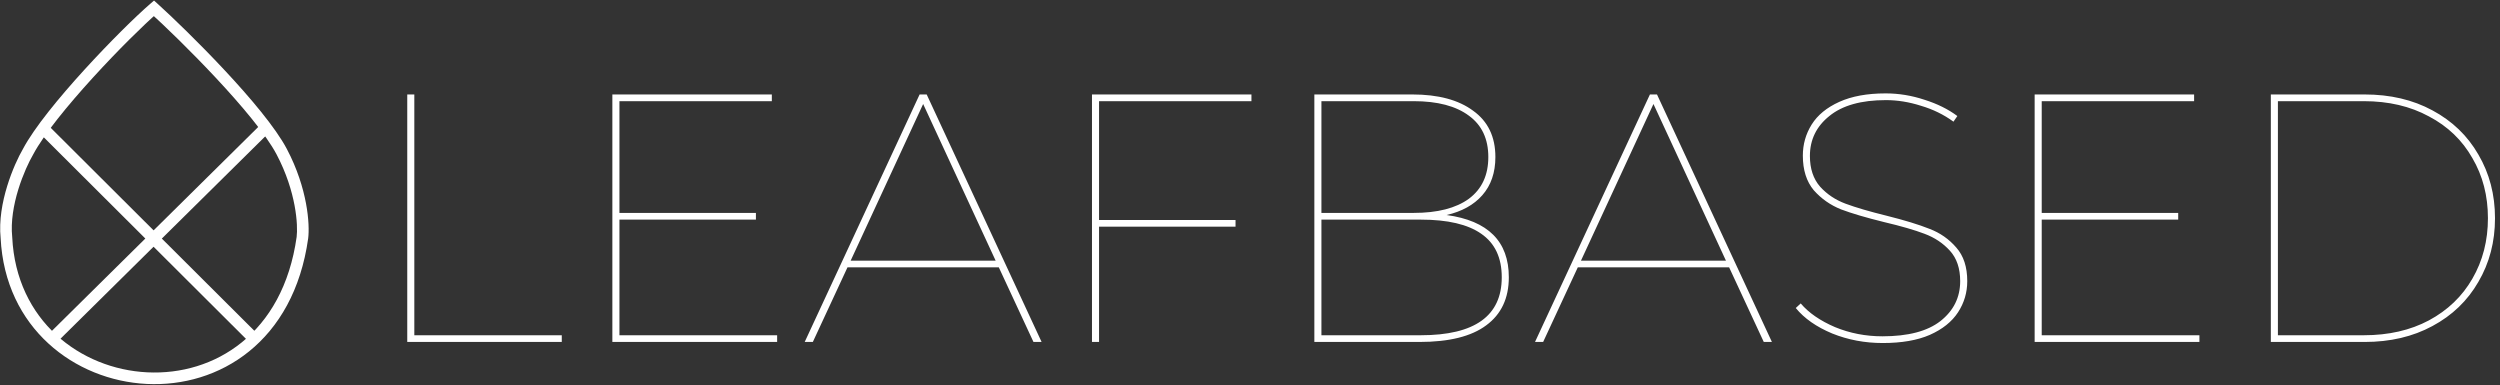 <svg width="1506" height="232" viewBox="0 0 1506 232" version="1.1" xmlns="http://www.w3.org/2000/svg" xmlns:xlink="http://www.w3.org/1999/xlink">
<rect x="0" y="0" width="1506" height="232" fill="#333333" stroke="none"/>
<title>logo</title>
<desc>Created using Figma</desc>
<g id="Canvas" transform="translate(-13590 9758)">
<g id="logo">
<g id="LEAFBASED">
<use xlink:href="#path0_fill" transform="translate(13807 -9758)" fill="#FFFFFF"/>
<mask id="mask0_outline_out">
<rect id="mask0_outline_inv" fill="white" x="26" y="53" width="1263" height="156" transform="translate(13807 -9758)"/>
<use xlink:href="#path0_fill" fill="black" transform="translate(13807 -9758)"/>
</mask>
<g mask="url(#mask0_outline_out)">
<use xlink:href="#path1_stroke_2x" transform="translate(13807 -9758)" fill="#FFFFFF"/>
</g>
</g>
<g id="Group 2.3">
<g id="Vector">
<use xlink:href="#path2_stroke" transform="translate(13593.6 -9753)" fill="#FFFFFF"/>
</g>
<g id="Vector">
<use xlink:href="#path3_stroke" transform="translate(13617 -9680)" fill="#FFFFFF"/>
</g>
</g>
</g>
</g>
<defs>
<path id="path0_fill" d="M 28.329 56.9L 32.589 56.9L 32.589 201.953L 121.41 201.953L 121.41 206L 28.329 206L 28.329 56.9ZM 251.144 201.953L 251.144 206L 151.886 206L 151.886 56.9L 247.949 56.9L 247.949 60.947L 156.146 60.947L 156.146 128.255L 238.364 128.255L 238.364 132.302L 156.146 132.302L 156.146 201.953L 251.144 201.953ZM 384.688 161.057L 293.524 161.057L 272.65 206L 267.751 206L 336.976 56.9L 341.236 56.9L 410.461 206L 405.562 206L 384.688 161.057ZM 382.771 157.01L 339.106 62.651L 295.441 157.01L 382.771 157.01ZM 445.068 60.947L 445.068 132.515L 527.286 132.515L 527.286 136.562L 445.068 136.562L 445.068 206L 440.808 206L 440.808 56.9L 536.871 56.9L 536.871 60.947L 445.068 60.947ZM 654.428 129.533C 679.42 132.941 691.916 145.437 691.916 167.021C 691.916 179.659 687.372 189.315 678.284 195.989C 669.338 202.663 655.919 206 638.027 206L 574.766 206L 574.766 56.9L 633.767 56.9C 649.387 56.9 661.599 60.166 670.403 66.698C 679.349 73.088 683.822 82.389 683.822 94.601C 683.822 103.973 681.195 111.641 675.941 117.605C 670.829 123.427 663.658 127.403 654.428 129.533ZM 579.026 60.947L 579.026 128.255L 634.619 128.255C 648.961 128.255 660.037 125.415 667.847 119.735C 675.657 113.913 679.562 105.535 679.562 94.601C 679.562 83.667 675.657 75.36 667.847 69.68C 660.037 63.858 648.961 60.947 634.619 60.947L 579.026 60.947ZM 638.879 201.953C 671.397 201.953 687.656 190.309 687.656 167.021C 687.656 155.235 683.538 146.502 675.302 140.822C 667.208 135.142 655.067 132.302 638.879 132.302L 579.026 132.302L 579.026 201.953L 638.879 201.953ZM 824.625 161.057L 733.461 161.057L 712.587 206L 707.688 206L 776.913 56.9L 781.173 56.9L 850.398 206L 845.499 206L 824.625 161.057ZM 822.708 157.01L 779.043 62.651L 735.378 157.01L 822.708 157.01ZM 917.168 206.639C 906.376 206.639 896.223 204.722 886.709 200.888C 877.195 196.912 869.882 191.8 864.77 185.552L 867.752 182.783C 872.58 188.463 879.467 193.22 888.413 197.054C 897.359 200.746 906.873 202.592 916.955 202.592C 932.433 202.592 944.077 199.539 951.887 193.433C 959.839 187.185 963.815 179.162 963.815 169.364C 963.815 161.696 961.756 155.59 957.638 151.046C 953.52 146.502 948.408 143.094 942.302 140.822C 936.338 138.55 928.244 136.207 918.02 133.793C 907.086 131.095 898.424 128.539 892.034 126.125C 885.644 123.569 880.177 119.735 875.633 114.623C 871.231 109.369 869.03 102.411 869.03 93.749C 869.03 86.933 870.805 80.685 874.355 75.005C 877.905 69.325 883.443 64.781 890.969 61.373C 898.495 57.965 907.796 56.261 918.872 56.261C 926.824 56.261 934.634 57.539 942.302 60.095C 949.97 62.509 956.573 65.775 962.111 69.893L 959.768 73.301C 953.946 69.041 947.414 65.846 940.172 63.716C 933.072 61.444 926.043 60.308 919.085 60.308C 904.175 60.308 892.815 63.503 885.005 69.893C 877.195 76.141 873.29 84.164 873.29 93.962C 873.29 101.63 875.349 107.807 879.467 112.493C 883.585 117.037 888.697 120.445 894.803 122.717C 900.909 124.989 909.145 127.403 919.511 129.959C 930.303 132.657 938.894 135.284 945.284 137.84C 951.674 140.254 957.07 144.017 961.472 149.129C 965.874 154.099 968.075 160.844 968.075 169.364C 968.075 176.18 966.229 182.428 962.537 188.108C 958.845 193.788 953.165 198.332 945.497 201.74C 937.971 205.006 928.528 206.639 917.168 206.639ZM 1107.93 201.953L 1107.93 206L 1008.67 206L 1008.67 56.9L 1104.73 56.9L 1104.73 60.947L 1012.93 60.947L 1012.93 128.255L 1095.15 128.255L 1095.15 132.302L 1012.93 132.302L 1012.93 201.953L 1107.93 201.953ZM 1150.95 56.9L 1207.39 56.9C 1222.87 56.9 1236.5 60.095 1248.29 66.485C 1260.22 72.875 1269.45 81.75 1275.98 93.11C 1282.65 104.47 1285.99 117.25 1285.99 131.45C 1285.99 145.65 1282.65 158.43 1275.98 169.79C 1269.45 181.15 1260.22 190.025 1248.29 196.415C 1236.5 202.805 1222.87 206 1207.39 206L 1150.95 206L 1150.95 56.9ZM 1206.97 201.953C 1221.88 201.953 1234.94 198.971 1246.16 193.007C 1257.52 186.901 1266.25 178.523 1272.36 167.873C 1278.61 157.081 1281.73 144.94 1281.73 131.45C 1281.73 117.96 1278.61 105.89 1272.36 95.24C 1266.25 84.448 1257.52 76.07 1246.16 70.106C 1234.94 64 1221.88 60.947 1206.97 60.947L 1155.21 60.947L 1155.21 201.953L 1206.97 201.953Z"/>
<path id="path1_stroke_2x" d="M 28.329 56.9L 28.329 54.6L 26.029 54.6L 26.029 56.9L 28.329 56.9ZM 32.589 56.9L 34.889 56.9L 34.889 54.6L 32.589 54.6L 32.589 56.9ZM 32.589 201.953L 30.289 201.953L 30.289 204.253L 32.589 204.253L 32.589 201.953ZM 121.41 201.953L 123.71 201.953L 123.71 199.653L 121.41 199.653L 121.41 201.953ZM 121.41 206L 121.41 208.3L 123.71 208.3L 123.71 206L 121.41 206ZM 28.329 206L 26.029 206L 26.029 208.3L 28.329 208.3L 28.329 206ZM 28.329 59.2L 32.589 59.2L 32.589 54.6L 28.329 54.6L 28.329 59.2ZM 30.289 56.9L 30.289 201.953L 34.889 201.953L 34.889 56.9L 30.289 56.9ZM 32.589 204.253L 121.41 204.253L 121.41 199.653L 32.589 199.653L 32.589 204.253ZM 119.11 201.953L 119.11 206L 123.71 206L 123.71 201.953L 119.11 201.953ZM 121.41 203.7L 28.329 203.7L 28.329 208.3L 121.41 208.3L 121.41 203.7ZM 30.629 206L 30.629 56.9L 26.029 56.9L 26.029 206L 30.629 206ZM 251.144 201.953L 253.444 201.953L 253.444 199.653L 251.144 199.653L 251.144 201.953ZM 251.144 206L 251.144 208.3L 253.444 208.3L 253.444 206L 251.144 206ZM 151.886 206L 149.586 206L 149.586 208.3L 151.886 208.3L 151.886 206ZM 151.886 56.9L 151.886 54.6L 149.586 54.6L 149.586 56.9L 151.886 56.9ZM 247.949 56.9L 250.249 56.9L 250.249 54.6L 247.949 54.6L 247.949 56.9ZM 247.949 60.947L 247.949 63.247L 250.249 63.247L 250.249 60.947L 247.949 60.947ZM 156.146 60.947L 156.146 58.647L 153.846 58.647L 153.846 60.947L 156.146 60.947ZM 156.146 128.255L 153.846 128.255L 153.846 130.555L 156.146 130.555L 156.146 128.255ZM 238.364 128.255L 240.664 128.255L 240.664 125.955L 238.364 125.955L 238.364 128.255ZM 238.364 132.302L 238.364 134.602L 240.664 134.602L 240.664 132.302L 238.364 132.302ZM 156.146 132.302L 156.146 130.002L 153.846 130.002L 153.846 132.302L 156.146 132.302ZM 156.146 201.953L 153.846 201.953L 153.846 204.253L 156.146 204.253L 156.146 201.953ZM 248.844 201.953L 248.844 206L 253.444 206L 253.444 201.953L 248.844 201.953ZM 251.144 203.7L 151.886 203.7L 151.886 208.3L 251.144 208.3L 251.144 203.7ZM 154.186 206L 154.186 56.9L 149.586 56.9L 149.586 206L 154.186 206ZM 151.886 59.2L 247.949 59.2L 247.949 54.6L 151.886 54.6L 151.886 59.2ZM 245.649 56.9L 245.649 60.947L 250.249 60.947L 250.249 56.9L 245.649 56.9ZM 247.949 58.647L 156.146 58.647L 156.146 63.247L 247.949 63.247L 247.949 58.647ZM 153.846 60.947L 153.846 128.255L 158.446 128.255L 158.446 60.947L 153.846 60.947ZM 156.146 130.555L 238.364 130.555L 238.364 125.955L 156.146 125.955L 156.146 130.555ZM 236.064 128.255L 236.064 132.302L 240.664 132.302L 240.664 128.255L 236.064 128.255ZM 238.364 130.002L 156.146 130.002L 156.146 134.602L 238.364 134.602L 238.364 130.002ZM 153.846 132.302L 153.846 201.953L 158.446 201.953L 158.446 132.302L 153.846 132.302ZM 156.146 204.253L 251.144 204.253L 251.144 199.653L 156.146 199.653L 156.146 204.253ZM 384.688 161.057L 386.774 160.088L 386.156 158.757L 384.688 158.757L 384.688 161.057ZM 293.524 161.057L 293.524 158.757L 292.056 158.757L 291.438 160.088L 293.524 161.057ZM 272.65 206L 272.65 208.3L 274.118 208.3L 274.736 206.969L 272.65 206ZM 267.751 206L 265.665 205.031L 264.147 208.3L 267.751 208.3L 267.751 206ZM 336.976 56.9L 336.976 54.6L 335.508 54.6L 334.89 55.931L 336.976 56.9ZM 341.236 56.9L 343.322 55.931L 342.704 54.6L 341.236 54.6L 341.236 56.9ZM 410.461 206L 410.461 208.3L 414.065 208.3L 412.547 205.031L 410.461 206ZM 405.562 206L 403.476 206.969L 404.094 208.3L 405.562 208.3L 405.562 206ZM 382.771 157.01L 382.771 159.31L 386.37 159.31L 384.858 156.044L 382.771 157.01ZM 339.106 62.651L 341.193 61.685L 339.106 57.174L 337.019 61.685L 339.106 62.651ZM 295.441 157.01L 293.354 156.044L 291.842 159.31L 295.441 159.31L 295.441 157.01ZM 384.688 158.757L 293.524 158.757L 293.524 163.357L 384.688 163.357L 384.688 158.757ZM 291.438 160.088L 270.564 205.031L 274.736 206.969L 295.61 162.026L 291.438 160.088ZM 272.65 203.7L 267.751 203.7L 267.751 208.3L 272.65 208.3L 272.65 203.7ZM 269.837 206.969L 339.062 57.869L 334.89 55.931L 265.665 205.031L 269.837 206.969ZM 336.976 59.2L 341.236 59.2L 341.236 54.6L 336.976 54.6L 336.976 59.2ZM 339.15 57.869L 408.375 206.969L 412.547 205.031L 343.322 55.931L 339.15 57.869ZM 410.461 203.7L 405.562 203.7L 405.562 208.3L 410.461 208.3L 410.461 203.7ZM 407.648 205.031L 386.774 160.088L 382.602 162.026L 403.476 206.969L 407.648 205.031ZM 384.858 156.044L 341.193 61.685L 337.019 63.617L 380.684 157.976L 384.858 156.044ZM 337.019 61.685L 293.354 156.044L 297.528 157.976L 341.193 63.617L 337.019 61.685ZM 295.441 159.31L 382.771 159.31L 382.771 154.71L 295.441 154.71L 295.441 159.31ZM 445.068 60.947L 445.068 58.647L 442.768 58.647L 442.768 60.947L 445.068 60.947ZM 445.068 132.515L 442.768 132.515L 442.768 134.815L 445.068 134.815L 445.068 132.515ZM 527.286 132.515L 529.586 132.515L 529.586 130.215L 527.286 130.215L 527.286 132.515ZM 527.286 136.562L 527.286 138.862L 529.586 138.862L 529.586 136.562L 527.286 136.562ZM 445.068 136.562L 445.068 134.262L 442.768 134.262L 442.768 136.562L 445.068 136.562ZM 445.068 206L 445.068 208.3L 447.368 208.3L 447.368 206L 445.068 206ZM 440.808 206L 438.508 206L 438.508 208.3L 440.808 208.3L 440.808 206ZM 440.808 56.9L 440.808 54.6L 438.508 54.6L 438.508 56.9L 440.808 56.9ZM 536.871 56.9L 539.171 56.9L 539.171 54.6L 536.871 54.6L 536.871 56.9ZM 536.871 60.947L 536.871 63.247L 539.171 63.247L 539.171 60.947L 536.871 60.947ZM 442.768 60.947L 442.768 132.515L 447.368 132.515L 447.368 60.947L 442.768 60.947ZM 445.068 134.815L 527.286 134.815L 527.286 130.215L 445.068 130.215L 445.068 134.815ZM 524.986 132.515L 524.986 136.562L 529.586 136.562L 529.586 132.515L 524.986 132.515ZM 527.286 134.262L 445.068 134.262L 445.068 138.862L 527.286 138.862L 527.286 134.262ZM 442.768 136.562L 442.768 206L 447.368 206L 447.368 136.562L 442.768 136.562ZM 445.068 203.7L 440.808 203.7L 440.808 208.3L 445.068 208.3L 445.068 203.7ZM 443.108 206L 443.108 56.9L 438.508 56.9L 438.508 206L 443.108 206ZM 440.808 59.2L 536.871 59.2L 536.871 54.6L 440.808 54.6L 440.808 59.2ZM 534.571 56.9L 534.571 60.947L 539.171 60.947L 539.171 56.9L 534.571 56.9ZM 536.871 58.647L 445.068 58.647L 445.068 63.247L 536.871 63.247L 536.871 58.647ZM 654.428 129.533L 653.91 127.292L 654.117 131.812L 654.428 129.533ZM 678.284 195.989L 676.922 194.135L 676.915 194.14L 676.908 194.145L 678.284 195.989ZM 574.766 206L 572.466 206L 572.466 208.3L 574.766 208.3L 574.766 206ZM 574.766 56.9L 574.766 54.6L 572.466 54.6L 572.466 56.9L 574.766 56.9ZM 670.403 66.698L 669.032 68.545L 669.049 68.558L 669.066 68.57L 670.403 66.698ZM 675.941 117.605L 674.215 116.085L 674.212 116.087L 675.941 117.605ZM 579.026 60.947L 579.026 58.647L 576.726 58.647L 576.726 60.947L 579.026 60.947ZM 579.026 128.255L 576.726 128.255L 576.726 130.555L 579.026 130.555L 579.026 128.255ZM 667.847 119.735L 669.199 121.595L 669.21 121.587L 669.221 121.579L 667.847 119.735ZM 667.847 69.68L 666.472 71.524L 666.483 71.532L 666.494 71.54L 667.847 69.68ZM 675.302 140.822L 673.98 142.705L 673.988 142.71L 673.996 142.715L 675.302 140.822ZM 579.026 132.302L 579.026 130.002L 576.726 130.002L 576.726 132.302L 579.026 132.302ZM 579.026 201.953L 576.726 201.953L 576.726 204.253L 579.026 204.253L 579.026 201.953ZM 654.117 131.812C 666.321 133.476 675.148 137.318 680.917 143.087C 686.642 148.812 689.616 156.695 689.616 167.021L 694.216 167.021C 694.216 155.763 690.941 146.606 684.17 139.835C 677.443 133.108 667.526 128.998 654.738 127.254L 654.117 131.812ZM 689.616 167.021C 689.616 179.029 685.342 187.952 676.922 194.135L 679.645 197.843C 689.401 190.678 694.216 180.289 694.216 167.021L 689.616 167.021ZM 676.908 194.145C 668.535 200.392 655.699 203.7 638.027 203.7L 638.027 208.3C 656.138 208.3 670.14 204.934 679.659 197.833L 676.908 194.145ZM 638.027 203.7L 574.766 203.7L 574.766 208.3L 638.027 208.3L 638.027 203.7ZM 577.066 206L 577.066 56.9L 572.466 56.9L 572.466 206L 577.066 206ZM 574.766 59.2L 633.767 59.2L 633.767 54.6L 574.766 54.6L 574.766 59.2ZM 633.767 59.2C 649.096 59.2 660.761 62.409 669.032 68.545L 671.773 64.851C 662.436 57.923 649.677 54.6 633.767 54.6L 633.767 59.2ZM 669.066 68.57C 677.333 74.475 681.522 83.036 681.522 94.601L 686.122 94.601C 686.122 81.742 681.364 71.701 671.739 64.826L 669.066 68.57ZM 681.522 94.601C 681.522 103.519 679.034 110.614 674.215 116.085L 677.666 119.125C 683.355 112.668 686.122 104.427 686.122 94.601L 681.522 94.601ZM 674.212 116.087C 669.483 121.473 662.777 125.246 653.91 127.292L 654.945 131.774C 664.538 129.56 672.174 125.381 677.669 119.123L 674.212 116.087ZM 576.726 60.947L 576.726 128.255L 581.326 128.255L 581.326 60.947L 576.726 60.947ZM 579.026 130.555L 634.619 130.555L 634.619 125.955L 579.026 125.955L 579.026 130.555ZM 634.619 130.555C 649.222 130.555 660.847 127.669 669.199 121.595L 666.494 117.875C 659.226 123.161 648.699 125.955 634.619 125.955L 634.619 130.555ZM 669.221 121.579C 677.691 115.265 681.862 106.159 681.862 94.601L 677.262 94.601C 677.262 104.911 673.622 112.561 666.472 117.891L 669.221 121.579ZM 681.862 94.601C 681.862 83.043 677.69 73.995 669.199 67.82L 666.494 71.54C 673.623 76.725 677.262 84.291 677.262 94.601L 681.862 94.601ZM 669.221 67.836C 660.866 61.608 649.232 58.647 634.619 58.647L 634.619 63.247C 648.689 63.247 659.207 66.109 666.472 71.524L 669.221 67.836ZM 634.619 58.647L 579.026 58.647L 579.026 63.247L 634.619 63.247L 634.619 58.647ZM 638.879 204.253C 655.343 204.253 668.104 201.318 676.8 195.09C 685.638 188.761 689.956 179.267 689.956 167.021L 685.356 167.021C 685.356 178.063 681.543 186.035 674.122 191.35C 666.559 196.766 654.932 199.653 638.879 199.653L 638.879 204.253ZM 689.956 167.021C 689.956 154.633 685.583 145.119 676.607 138.929L 673.996 142.715C 681.492 147.885 685.356 155.837 685.356 167.021L 689.956 167.021ZM 676.623 138.939C 667.966 132.864 655.265 130.002 638.879 130.002L 638.879 134.602C 654.868 134.602 666.45 137.42 673.98 142.705L 676.623 138.939ZM 638.879 130.002L 579.026 130.002L 579.026 134.602L 638.879 134.602L 638.879 130.002ZM 576.726 132.302L 576.726 201.953L 581.326 201.953L 581.326 132.302L 576.726 132.302ZM 579.026 204.253L 638.879 204.253L 638.879 199.653L 579.026 199.653L 579.026 204.253ZM 824.625 161.057L 826.71 160.088L 826.092 158.757L 824.625 158.757L 824.625 161.057ZM 733.461 161.057L 733.461 158.757L 731.993 158.757L 731.375 160.088L 733.461 161.057ZM 712.587 206L 712.587 208.3L 714.054 208.3L 714.672 206.969L 712.587 206ZM 707.688 206L 705.601 205.031L 704.084 208.3L 707.688 208.3L 707.688 206ZM 776.913 56.9L 776.913 54.6L 775.445 54.6L 774.826 55.931L 776.913 56.9ZM 781.173 56.9L 783.259 55.931L 782.64 54.6L 781.173 54.6L 781.173 56.9ZM 850.398 206L 850.398 208.3L 854.001 208.3L 852.484 205.031L 850.398 206ZM 845.499 206L 843.413 206.969L 844.031 208.3L 845.499 208.3L 845.499 206ZM 822.708 157.01L 822.708 159.31L 826.306 159.31L 824.795 156.044L 822.708 157.01ZM 779.043 62.651L 781.13 61.685L 779.043 57.174L 776.955 61.685L 779.043 62.651ZM 735.378 157.01L 733.29 156.044L 731.779 159.31L 735.378 159.31L 735.378 157.01ZM 824.625 158.757L 733.461 158.757L 733.461 163.357L 824.625 163.357L 824.625 158.757ZM 731.375 160.088L 710.501 205.031L 714.672 206.969L 735.546 162.026L 731.375 160.088ZM 712.587 203.7L 707.688 203.7L 707.688 208.3L 712.587 208.3L 712.587 203.7ZM 709.774 206.969L 778.999 57.869L 774.826 55.931L 705.601 205.031L 709.774 206.969ZM 776.913 59.2L 781.173 59.2L 781.173 54.6L 776.913 54.6L 776.913 59.2ZM 779.086 57.869L 848.311 206.969L 852.484 205.031L 783.259 55.931L 779.086 57.869ZM 850.398 203.7L 845.499 203.7L 845.499 208.3L 850.398 208.3L 850.398 203.7ZM 847.584 205.031L 826.71 160.088L 822.539 162.026L 843.413 206.969L 847.584 205.031ZM 824.795 156.044L 781.13 61.685L 776.955 63.617L 820.62 157.976L 824.795 156.044ZM 776.955 61.685L 733.29 156.044L 737.465 157.976L 781.13 63.617L 776.955 61.685ZM 735.378 159.31L 822.708 159.31L 822.708 154.71L 735.378 154.71L 735.378 159.31ZM 886.709 200.888L 885.822 203.01L 885.836 203.016L 885.849 203.021L 886.709 200.888ZM 864.77 185.552L 863.205 183.867L 861.622 185.337L 862.99 187.008L 864.77 185.552ZM 867.752 182.783L 869.504 181.293L 867.948 179.462L 866.187 181.098L 867.752 182.783ZM 888.413 197.054L 887.507 199.168L 887.521 199.174L 887.536 199.18L 888.413 197.054ZM 951.887 193.433L 953.304 195.245L 953.308 195.242L 951.887 193.433ZM 942.302 140.822L 941.483 142.971L 941.492 142.974L 941.5 142.978L 942.302 140.822ZM 918.02 133.793L 917.469 136.026L 917.48 136.029L 917.491 136.031L 918.02 133.793ZM 892.034 126.125L 891.18 128.26L 891.2 128.269L 891.221 128.277L 892.034 126.125ZM 875.633 114.623L 873.87 116.1L 873.892 116.126L 873.914 116.151L 875.633 114.623ZM 874.355 75.005L 876.305 76.224L 874.355 75.005ZM 942.302 60.095L 941.575 62.277L 941.593 62.283L 941.611 62.289L 942.302 60.095ZM 962.111 69.893L 964.006 71.196L 965.262 69.37L 963.483 68.047L 962.111 69.893ZM 959.768 73.301L 958.41 75.157L 960.321 76.556L 961.663 74.604L 959.768 73.301ZM 940.172 63.716L 939.471 65.907L 939.497 65.915L 939.523 65.922L 940.172 63.716ZM 885.005 69.893L 886.442 71.689L 886.452 71.681L 886.461 71.673L 885.005 69.893ZM 879.467 112.493L 877.739 114.011L 877.751 114.024L 877.763 114.037L 879.467 112.493ZM 919.511 129.959L 920.069 127.728L 920.062 127.726L 919.511 129.959ZM 945.284 137.84L 944.43 139.975L 944.45 139.984L 944.471 139.992L 945.284 137.84ZM 961.472 149.129L 959.729 150.63L 959.74 150.642L 959.75 150.654L 961.472 149.129ZM 962.537 188.108L 964.465 189.361L 962.537 188.108ZM 945.497 201.74L 946.413 203.85L 946.422 203.846L 946.431 203.842L 945.497 201.74ZM 917.168 204.339C 906.655 204.339 896.795 202.473 887.569 198.755L 885.849 203.021C 895.651 206.971 906.097 208.939 917.168 208.939L 917.168 204.339ZM 887.596 198.766C 878.336 194.896 871.366 189.982 866.55 184.096L 862.99 187.008C 868.398 193.618 876.054 198.928 885.822 203.01L 887.596 198.766ZM 866.335 187.237L 869.317 184.468L 866.187 181.098L 863.205 183.867L 866.335 187.237ZM 866 184.273C 871.117 190.293 878.33 195.235 887.507 199.168L 889.319 194.94C 880.604 191.205 874.043 186.633 869.504 181.293L 866 184.273ZM 887.536 199.18C 896.771 202.992 906.585 204.892 916.955 204.892L 916.955 200.292C 907.161 200.292 897.947 198.5 889.29 194.928L 887.536 199.18ZM 916.955 204.892C 932.676 204.892 944.918 201.801 953.304 195.245L 950.47 191.621C 943.236 197.277 932.19 200.292 916.955 200.292L 916.955 204.892ZM 953.308 195.242C 961.794 188.574 966.115 179.894 966.115 169.364L 961.515 169.364C 961.515 178.43 957.884 185.796 950.466 191.624L 953.308 195.242ZM 966.115 169.364C 966.115 161.274 963.933 154.567 959.342 149.502L 955.934 152.59C 959.579 156.613 961.515 162.118 961.515 169.364L 966.115 169.364ZM 959.342 149.502C 954.961 144.667 949.533 141.059 943.104 138.666L 941.5 142.978C 947.283 145.129 952.079 148.337 955.934 152.59L 959.342 149.502ZM 943.121 138.673C 937.021 136.349 928.817 133.979 918.549 131.555L 917.491 136.031C 927.671 138.435 935.655 140.751 941.483 142.971L 943.121 138.673ZM 918.571 131.56C 907.677 128.872 899.114 126.341 892.847 123.973L 891.221 128.277C 897.734 130.737 906.495 133.318 917.469 136.026L 918.571 131.56ZM 892.888 123.99C 886.828 121.565 881.657 117.938 877.352 113.095L 873.914 116.151C 878.697 121.532 884.46 125.573 891.18 128.26L 892.888 123.99ZM 877.396 113.146C 873.424 108.406 871.33 102.017 871.33 93.749L 866.73 93.749C 866.73 102.805 869.038 110.332 873.87 116.1L 877.396 113.146ZM 871.33 93.749C 871.33 87.356 872.988 81.532 876.305 76.224L 872.405 73.786C 868.622 79.838 866.73 86.51 866.73 93.749L 871.33 93.749ZM 876.305 76.224C 879.564 71.01 884.708 66.733 891.918 63.468L 890.02 59.278C 882.178 62.829 876.246 67.64 872.405 73.786L 876.305 76.224ZM 891.918 63.468C 899.062 60.233 908.018 58.561 918.872 58.561L 918.872 53.961C 907.574 53.961 897.928 55.697 890.02 59.278L 891.918 63.468ZM 918.872 58.561C 926.573 58.561 934.137 59.798 941.575 62.277L 943.029 57.913C 935.131 55.28 927.075 53.961 918.872 53.961L 918.872 58.561ZM 941.611 62.289C 949.074 64.638 955.438 67.797 960.739 71.739L 963.483 68.047C 957.708 63.753 950.866 60.38 942.993 57.901L 941.611 62.289ZM 960.216 68.59L 957.873 71.998L 961.663 74.604L 964.006 71.196L 960.216 68.59ZM 961.126 71.445C 955.08 67.021 948.306 63.711 940.821 61.51L 939.523 65.922C 946.522 67.981 952.812 71.061 958.41 75.157L 961.126 71.445ZM 940.873 61.525C 933.563 59.186 926.297 58.008 919.085 58.008L 919.085 62.608C 925.789 62.608 932.581 63.702 939.471 65.907L 940.873 61.525ZM 919.085 58.008C 903.889 58.008 891.926 61.259 883.549 68.113L 886.461 71.673C 893.704 65.747 904.461 62.608 919.085 62.608L 919.085 58.008ZM 883.568 68.097C 875.226 74.771 870.99 83.449 870.99 93.962L 875.59 93.962C 875.59 84.879 879.164 77.511 886.442 71.689L 883.568 68.097ZM 870.99 93.962C 870.99 102.055 873.173 108.815 877.739 114.011L 881.195 110.975C 877.525 106.799 875.59 101.205 875.59 93.962L 870.99 93.962ZM 877.763 114.037C 882.144 118.872 887.572 122.48 894.001 124.873L 895.605 120.561C 889.822 118.41 885.026 115.202 881.171 110.949L 877.763 114.037ZM 894.001 124.873C 900.224 127.188 908.556 129.627 918.96 132.192L 920.062 127.726C 909.735 125.179 901.594 122.79 895.605 120.561L 894.001 124.873ZM 918.953 132.19C 929.698 134.876 938.177 137.474 944.43 139.975L 946.138 135.705C 939.611 133.094 930.908 130.438 920.069 127.728L 918.953 132.19ZM 944.471 139.992C 950.506 142.272 955.581 145.813 959.729 150.63L 963.215 147.628C 958.559 142.221 952.842 138.236 946.097 135.688L 944.471 139.992ZM 959.75 150.654C 963.684 155.095 965.775 161.242 965.775 169.364L 970.375 169.364C 970.375 160.446 968.064 153.103 963.194 147.604L 959.75 150.654ZM 965.775 169.364C 965.775 175.738 964.057 181.55 960.609 186.855L 964.465 189.361C 968.402 183.306 970.375 176.622 970.375 169.364L 965.775 169.364ZM 960.609 186.855C 957.211 192.081 951.922 196.368 944.563 199.638L 946.431 203.842C 954.408 200.296 960.479 195.495 964.465 189.361L 960.609 186.855ZM 944.581 199.63C 937.433 202.732 928.326 204.339 917.168 204.339L 917.168 208.939C 928.73 208.939 938.509 207.28 946.413 203.85L 944.581 199.63ZM 1107.93 201.953L 1110.23 201.953L 1110.23 199.653L 1107.93 199.653L 1107.93 201.953ZM 1107.93 206L 1107.93 208.3L 1110.23 208.3L 1110.23 206L 1107.93 206ZM 1008.67 206L 1006.37 206L 1006.37 208.3L 1008.67 208.3L 1008.67 206ZM 1008.67 56.9L 1008.67 54.6L 1006.37 54.6L 1006.37 56.9L 1008.67 56.9ZM 1104.73 56.9L 1107.03 56.9L 1107.03 54.6L 1104.73 54.6L 1104.73 56.9ZM 1104.73 60.947L 1104.73 63.247L 1107.03 63.247L 1107.03 60.947L 1104.73 60.947ZM 1012.93 60.947L 1012.93 58.647L 1010.63 58.647L 1010.63 60.947L 1012.93 60.947ZM 1012.93 128.255L 1010.63 128.255L 1010.63 130.555L 1012.93 130.555L 1012.93 128.255ZM 1095.15 128.255L 1097.45 128.255L 1097.45 125.955L 1095.15 125.955L 1095.15 128.255ZM 1095.15 132.302L 1095.15 134.602L 1097.45 134.602L 1097.45 132.302L 1095.15 132.302ZM 1012.93 132.302L 1012.93 130.002L 1010.63 130.002L 1010.63 132.302L 1012.93 132.302ZM 1012.93 201.953L 1010.63 201.953L 1010.63 204.253L 1012.93 204.253L 1012.93 201.953ZM 1105.63 201.953L 1105.63 206L 1110.23 206L 1110.23 201.953L 1105.63 201.953ZM 1107.93 203.7L 1008.67 203.7L 1008.67 208.3L 1107.93 208.3L 1107.93 203.7ZM 1010.97 206L 1010.97 56.9L 1006.37 56.9L 1006.37 206L 1010.97 206ZM 1008.67 59.2L 1104.73 59.2L 1104.73 54.6L 1008.67 54.6L 1008.67 59.2ZM 1102.43 56.9L 1102.43 60.947L 1107.03 60.947L 1107.03 56.9L 1102.43 56.9ZM 1104.73 58.647L 1012.93 58.647L 1012.93 63.247L 1104.73 63.247L 1104.73 58.647ZM 1010.63 60.947L 1010.63 128.255L 1015.23 128.255L 1015.23 60.947L 1010.63 60.947ZM 1012.93 130.555L 1095.15 130.555L 1095.15 125.955L 1012.93 125.955L 1012.93 130.555ZM 1092.85 128.255L 1092.85 132.302L 1097.45 132.302L 1097.45 128.255L 1092.85 128.255ZM 1095.15 130.002L 1012.93 130.002L 1012.93 134.602L 1095.15 134.602L 1095.15 130.002ZM 1010.63 132.302L 1010.63 201.953L 1015.23 201.953L 1015.23 132.302L 1010.63 132.302ZM 1012.93 204.253L 1107.93 204.253L 1107.93 199.653L 1012.93 199.653L 1012.93 204.253ZM 1150.95 56.9L 1150.95 54.6L 1148.65 54.6L 1148.65 56.9L 1150.95 56.9ZM 1248.29 66.485L 1247.19 68.507L 1247.2 68.512L 1248.29 66.485ZM 1275.98 93.11L 1273.98 94.257L 1273.99 94.266L 1274 94.275L 1275.98 93.11ZM 1275.98 169.79L 1274 168.625L 1273.99 168.634L 1273.98 168.644L 1275.98 169.79ZM 1248.29 196.415L 1247.2 194.388L 1247.19 194.393L 1248.29 196.415ZM 1150.95 206L 1148.65 206L 1148.65 208.3L 1150.95 208.3L 1150.95 206ZM 1246.16 193.007L 1247.24 195.038L 1247.25 195.033L 1246.16 193.007ZM 1272.36 167.873L 1270.37 166.721L 1270.36 166.729L 1272.36 167.873ZM 1272.36 95.24L 1270.36 96.373L 1270.36 96.388L 1270.37 96.404L 1272.36 95.24ZM 1246.16 70.106L 1245.06 72.126L 1245.07 72.134L 1245.09 72.142L 1246.16 70.106ZM 1155.21 60.947L 1155.21 58.647L 1152.91 58.647L 1152.91 60.947L 1155.21 60.947ZM 1155.21 201.953L 1152.91 201.953L 1152.91 204.253L 1155.21 204.253L 1155.21 201.953ZM 1150.95 59.2L 1207.39 59.2L 1207.39 54.6L 1150.95 54.6L 1150.95 59.2ZM 1207.39 59.2C 1222.55 59.2 1235.79 62.326 1247.19 68.507L 1249.38 64.463C 1237.21 57.864 1223.19 54.6 1207.39 54.6L 1207.39 59.2ZM 1247.2 68.512C 1258.76 74.706 1267.67 83.282 1273.98 94.257L 1277.97 91.963C 1271.22 80.218 1261.67 71.044 1249.37 64.458L 1247.2 68.512ZM 1274 94.275C 1280.45 105.254 1283.69 117.627 1283.69 131.45L 1288.29 131.45C 1288.29 116.873 1284.86 103.686 1277.96 91.945L 1274 94.275ZM 1283.69 131.45C 1283.69 145.273 1280.45 157.646 1274 168.625L 1277.96 170.955C 1284.86 159.214 1288.29 146.027 1288.29 131.45L 1283.69 131.45ZM 1273.98 168.644C 1267.67 179.618 1258.76 188.194 1247.2 194.388L 1249.37 198.442C 1261.67 191.856 1271.22 182.682 1277.97 170.936L 1273.98 168.644ZM 1247.19 194.393C 1235.79 200.574 1222.55 203.7 1207.39 203.7L 1207.39 208.3C 1223.19 208.3 1237.21 205.036 1249.38 198.437L 1247.19 194.393ZM 1207.39 203.7L 1150.95 203.7L 1150.95 208.3L 1207.39 208.3L 1207.39 203.7ZM 1153.25 206L 1153.25 56.9L 1148.65 56.9L 1148.65 206L 1153.25 206ZM 1206.97 204.253C 1222.19 204.253 1235.63 201.207 1247.24 195.038L 1245.08 190.976C 1234.25 196.735 1221.57 199.653 1206.97 199.653L 1206.97 204.253ZM 1247.25 195.033C 1258.97 188.734 1268.02 180.059 1274.35 169.017L 1270.36 166.729C 1264.48 176.987 1256.07 185.068 1245.07 190.981L 1247.25 195.033ZM 1274.35 169.025C 1280.81 157.855 1284.03 145.311 1284.03 131.45L 1279.43 131.45C 1279.43 144.569 1276.4 156.307 1270.37 166.721L 1274.35 169.025ZM 1284.03 131.45C 1284.03 117.59 1280.81 105.111 1274.34 94.076L 1270.37 96.404C 1276.4 106.669 1279.43 118.33 1279.43 131.45L 1284.03 131.45ZM 1274.36 94.107C 1268.03 82.917 1258.96 74.231 1247.23 68.07L 1245.09 72.142C 1256.07 77.909 1264.47 85.979 1270.36 96.373L 1274.36 94.107ZM 1247.26 68.086C 1235.65 61.768 1222.2 58.647 1206.97 58.647L 1206.97 63.247C 1221.56 63.247 1234.23 66.232 1245.06 72.126L 1247.26 68.086ZM 1206.97 58.647L 1155.21 58.647L 1155.21 63.247L 1206.97 63.247L 1206.97 58.647ZM 1152.91 60.947L 1152.91 201.953L 1157.51 201.953L 1157.51 60.947L 1152.91 60.947ZM 1155.21 204.253L 1206.97 204.253L 1206.97 199.653L 1155.21 199.653L 1155.21 204.253Z"/>
<path id="path2_stroke" d="M 89.141 0L 91.488 -2.596L 89.193 -4.671L 86.853 -2.648L 89.141 0ZM 13.292 86.416L 16.316 88.178L 16.352 88.117L 16.385 88.055L 13.292 86.416ZM 0.273 138.152L 3.769 137.982L 3.764 137.89L 3.755 137.798L 0.273 138.152ZM 178.575 138.152L 182.041 138.638L 182.045 138.611L 182.048 138.585L 178.575 138.152ZM 166.122 86.416L 169.218 84.784L 166.122 86.416ZM 86.853 -2.648C 78.268 4.77 62.486 20.285 47.222 37.027C 32.024 53.695 16.997 71.946 10.199 84.778L 16.385 88.055C 22.719 76.099 37.173 58.437 52.395 41.743C 67.55 25.121 83.127 9.822 91.429 2.648L 86.853 -2.648ZM 10.268 84.654C 7.539 89.339 3.667 97.516 0.727 107.093C -2.206 116.647 -4.293 127.857 -3.209 138.507L 3.755 137.798C 2.802 128.436 4.63 118.231 7.418 109.147C 10.2 100.085 13.856 92.401 16.316 88.178L 10.268 84.654ZM -3.223 138.323C -0.575 192.686 41.453 224.152 84.794 226.288C 106.479 227.356 128.625 221.112 146.469 206.671C 164.347 192.204 177.687 169.691 182.041 138.638L 175.109 137.666C 170.973 167.162 158.416 187.999 142.066 201.23C 125.683 214.487 105.27 220.288 85.139 219.296C 44.848 217.31 6.216 188.228 3.769 137.982L -3.223 138.323ZM 182.048 138.585C 183.083 130.272 181.768 108.593 169.218 84.784L 163.026 88.048C 174.929 110.631 175.954 130.872 175.102 137.72L 182.048 138.585ZM 169.218 84.784C 162.378 71.807 147.063 53.727 131.612 37.194C 116.07 20.564 100.051 5.144 91.488 -2.596L 86.794 2.596C 95.212 10.206 111.091 25.487 126.498 41.974C 141.996 58.557 156.681 76.01 163.026 88.048L 169.218 84.784Z"/>
<path id="path3_stroke" d="M -2.471 2.876L 123.529 128.479L 128.471 123.521L 2.471 -2.082L -2.471 2.876ZM 6.96 128.489L 134.46 2.489L 129.54 -2.489L 2.04 123.511L 6.96 128.489Z"/>
</defs>
</svg>
